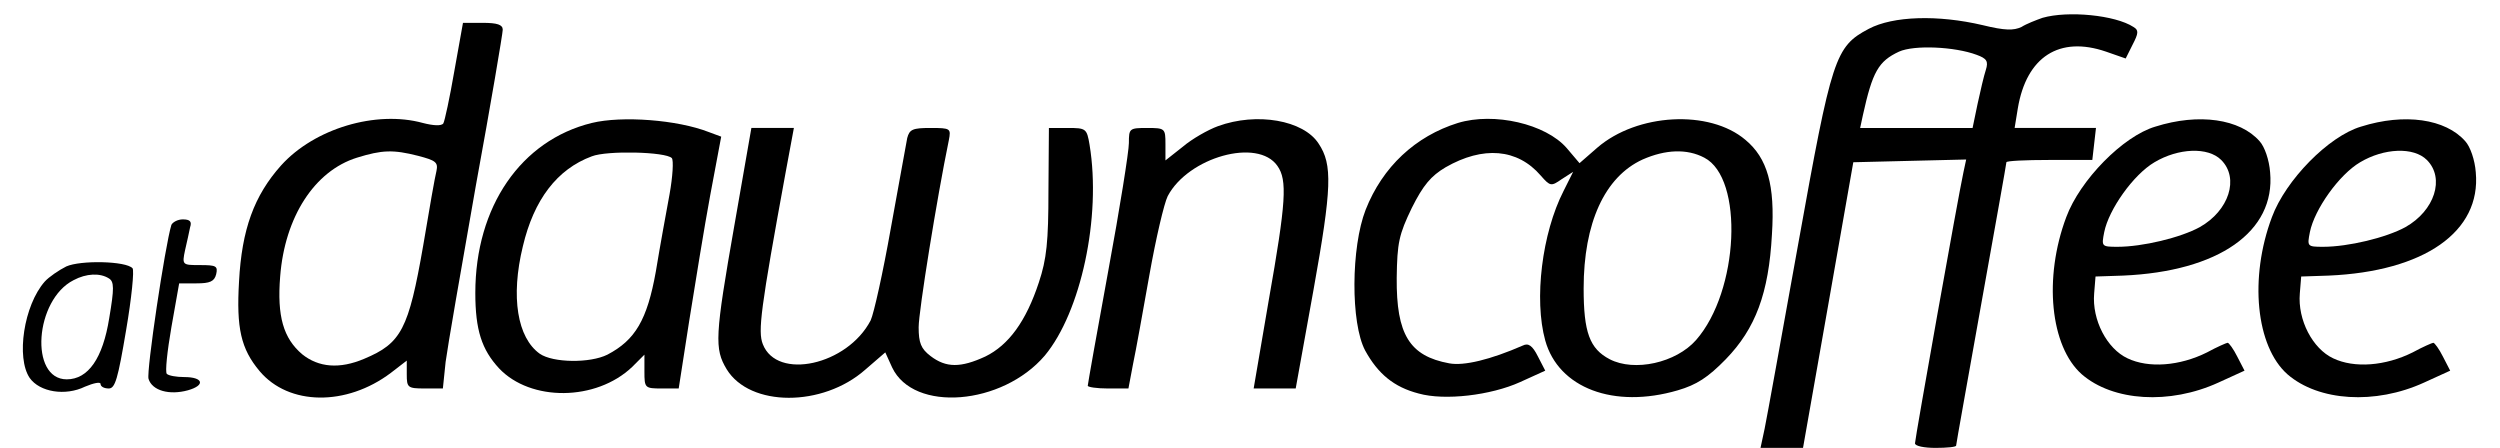 <?xml version="1.0" standalone="no"?>
<!DOCTYPE svg PUBLIC "-//W3C//DTD SVG 20010904//EN"
 "http://www.w3.org/TR/2001/REC-SVG-20010904/DTD/svg10.dtd">
<svg version="1.0" xmlns="http://www.w3.org/2000/svg"
 width="547pt" height="98pt" viewBox="0 0 547 98"
 preserveAspectRatio="xMidYMid meet">
<g transform="translate(0,98) scale(0.1,-0.1)"
fill="rgb(0,0,0)" stroke="none">
<path d="M4469 941 c-14 -5 -35 -13 -46 -20 -17 -8 -36 -8 -85 4 -98 23 -196
20 -249 -8 -74 -39 -81 -62 -154 -468 -36 -200 -69 -383 -74 -407 l-9 -42 47
0 46 0 55 312 55 313 123 3 124 3 -6 -28 c-11 -50 -106 -583 -106 -593 0 -6
20 -10 45 -10 25 0 45 2 45 5 0 3 25 142 55 310 30 167 55 307 55 310 0 3 42
5 94 5 l94 0 4 35 4 35 -89 0 -89 0 7 43 c19 113 91 159 193 124 l43 -15 15
30 c13 25 14 32 2 39 -40 26 -143 36 -199 20z m-144 -81 c22 -8 26 -14 20 -33
-4 -12 -12 -46 -18 -74 l-11 -53 -123 0 -123 0 6 28 c21 95 34 118 79 139 33
15 122 11 170 -7z"/>
<path d="M994 824 c-10 -58 -21 -109 -24 -114 -4 -6 -22 -5 -45 1 -102 28
-237 -12 -310 -93 -59 -66 -86 -140 -92 -254 -6 -102 4 -147 45 -196 64 -76
190 -77 287 -4 l35 27 0 -30 c0 -29 2 -31 39 -31 l40 0 6 58 c4 31 34 204 66
385 33 180 59 334 59 342 0 11 -12 15 -44 15 l-43 0 -19 -106z m-79 -185 c38
-10 44 -14 40 -33 -3 -11 -16 -85 -29 -163 -32 -184 -48 -214 -129 -248 -54
-23 -100 -19 -136 10 -41 35 -55 83 -48 170 10 130 75 231 168 260 55 17 79
18 134 4z"/>
<path d="M1295 711 c-155 -38 -255 -183 -255 -372 0 -81 14 -124 52 -165 69
-73 212 -72 291 3 l27 27 0 -37 c0 -36 1 -37 38 -37 l37 0 23 148 c13 81 33
205 46 275 l24 128 -27 10 c-69 27 -190 36 -256 20z m175 -77 c4 -5 2 -40 -5
-79 -7 -38 -21 -114 -30 -169 -19 -106 -45 -150 -106 -182 -38 -19 -119 -18
-148 2 -49 35 -64 124 -37 235 24 102 75 169 151 197 33 13 162 10 175 -4z"/>
<path d="M2665 704 c-22 -8 -57 -28 -77 -45 l-38 -30 0 36 c0 34 -1 35 -40 35
-39 0 -40 -1 -40 -33 0 -18 -20 -144 -45 -279 -25 -136 -45 -249 -45 -252 0
-3 20 -6 44 -6 l45 0 10 53 c6 28 22 117 36 196 14 79 32 156 40 172 45 85
197 128 240 66 22 -31 19 -79 -19 -294 l-33 -193 46 0 46 0 39 216 c40 223 42
274 11 320 -33 51 -135 69 -220 38z"/>
<path d="M3190 711 c-93 -29 -165 -96 -202 -190 -32 -82 -33 -248 -1 -308 28
-51 63 -80 117 -94 57 -16 158 -4 222 25 l55 25 -16 31 c-12 24 -21 30 -33 24
-71 -31 -129 -45 -161 -39 -87 16 -116 63 -115 187 1 77 5 95 33 153 25 50 42
70 74 89 82 47 157 41 208 -18 21 -24 23 -24 46 -8 l25 16 -21 -42 c-47 -92
-65 -237 -40 -327 29 -104 150 -150 290 -109 41 12 66 28 105 68 65 67 94 144
101 273 7 108 -10 167 -58 207 -79 67 -237 58 -324 -17 l-39 -34 -28 33 c-46
53 -159 79 -238 55z m539 -76 c87 -45 76 -292 -18 -399 -44 -50 -135 -70 -189
-42 -44 23 -57 59 -57 155 0 143 46 244 129 282 50 22 97 24 135 4z"/>
<path d="M4716 703 c-71 -21 -165 -117 -195 -198 -50 -133 -35 -283 34 -344
68 -59 192 -67 299 -18 l57 26 -16 31 c-8 16 -18 30 -21 30 -2 0 -23 -9 -45
-21 -60 -30 -128 -35 -174 -13 -45 21 -78 84 -73 142 l3 37 60 2 c209 9 334
96 322 226 -2 27 -12 56 -23 68 -43 49 -133 62 -228 32z m144 -73 c40 -40 17
-111 -47 -147 -42 -23 -125 -43 -180 -43 -35 0 -35 1 -29 32 10 50 64 126 110
153 52 31 117 34 146 5z"/>
<path d="M5166 703 c-71 -21 -165 -117 -195 -198 -50 -133 -35 -283 34 -344
68 -59 192 -67 299 -18 l57 26 -16 31 c-8 16 -18 30 -21 30 -2 0 -23 -9 -45
-21 -60 -30 -128 -35 -174 -13 -45 21 -78 84 -73 142 l3 37 60 2 c209 9 334
96 322 226 -2 27 -12 56 -23 68 -43 49 -133 62 -228 32z m144 -73 c40 -40 17
-111 -47 -147 -42 -23 -125 -43 -180 -43 -35 0 -35 1 -29 32 10 50 64 126 110
153 52 31 117 34 146 5z"/>
<path d="M1607 488 c-43 -245 -44 -271 -17 -316 51 -83 210 -83 303 -1 l44 38
15 -33 c47 -99 241 -83 334 26 79 95 124 303 98 461 -6 36 -8 37 -48 37 l-41
0 -1 -137 c0 -112 -4 -150 -21 -201 -28 -85 -66 -137 -117 -162 -54 -25 -86
-25 -120 1 -21 16 -26 29 -26 63 0 35 40 283 66 409 5 26 4 27 -40 27 -39 0
-46 -3 -51 -22 -2 -13 -19 -102 -36 -198 -17 -96 -37 -186 -44 -201 -51 -98
-205 -132 -236 -52 -11 28 -5 76 50 376 l18 97 -46 0 -47 0 -37 -212z"/>
<path d="M375 488 c-14 -46 -55 -321 -50 -337 8 -26 46 -36 86 -25 39 11 34
29 -8 29 -17 0 -34 3 -38 7 -4 4 1 50 10 102 l17 96 38 0 c29 0 39 4 43 20 4
18 0 20 -35 20 -39 0 -40 0 -33 33 4 17 9 40 11 50 4 12 0 17 -16 17 -11 0
-22 -6 -25 -12z"/>
<path d="M145 397 c-16 -8 -38 -23 -47 -33 -46 -52 -63 -167 -33 -211 22 -31
78 -40 121 -19 19 8 34 11 34 6 0 -6 8 -10 18 -10 14 0 20 21 38 128 12 70 18
131 14 135 -14 16 -114 18 -145 4z m93 -26 c12 -7 12 -22 1 -87 -14 -88 -46
-134 -93 -134 -82 0 -70 174 15 217 28 15 58 16 77 4z"/>
</g>
</svg>
